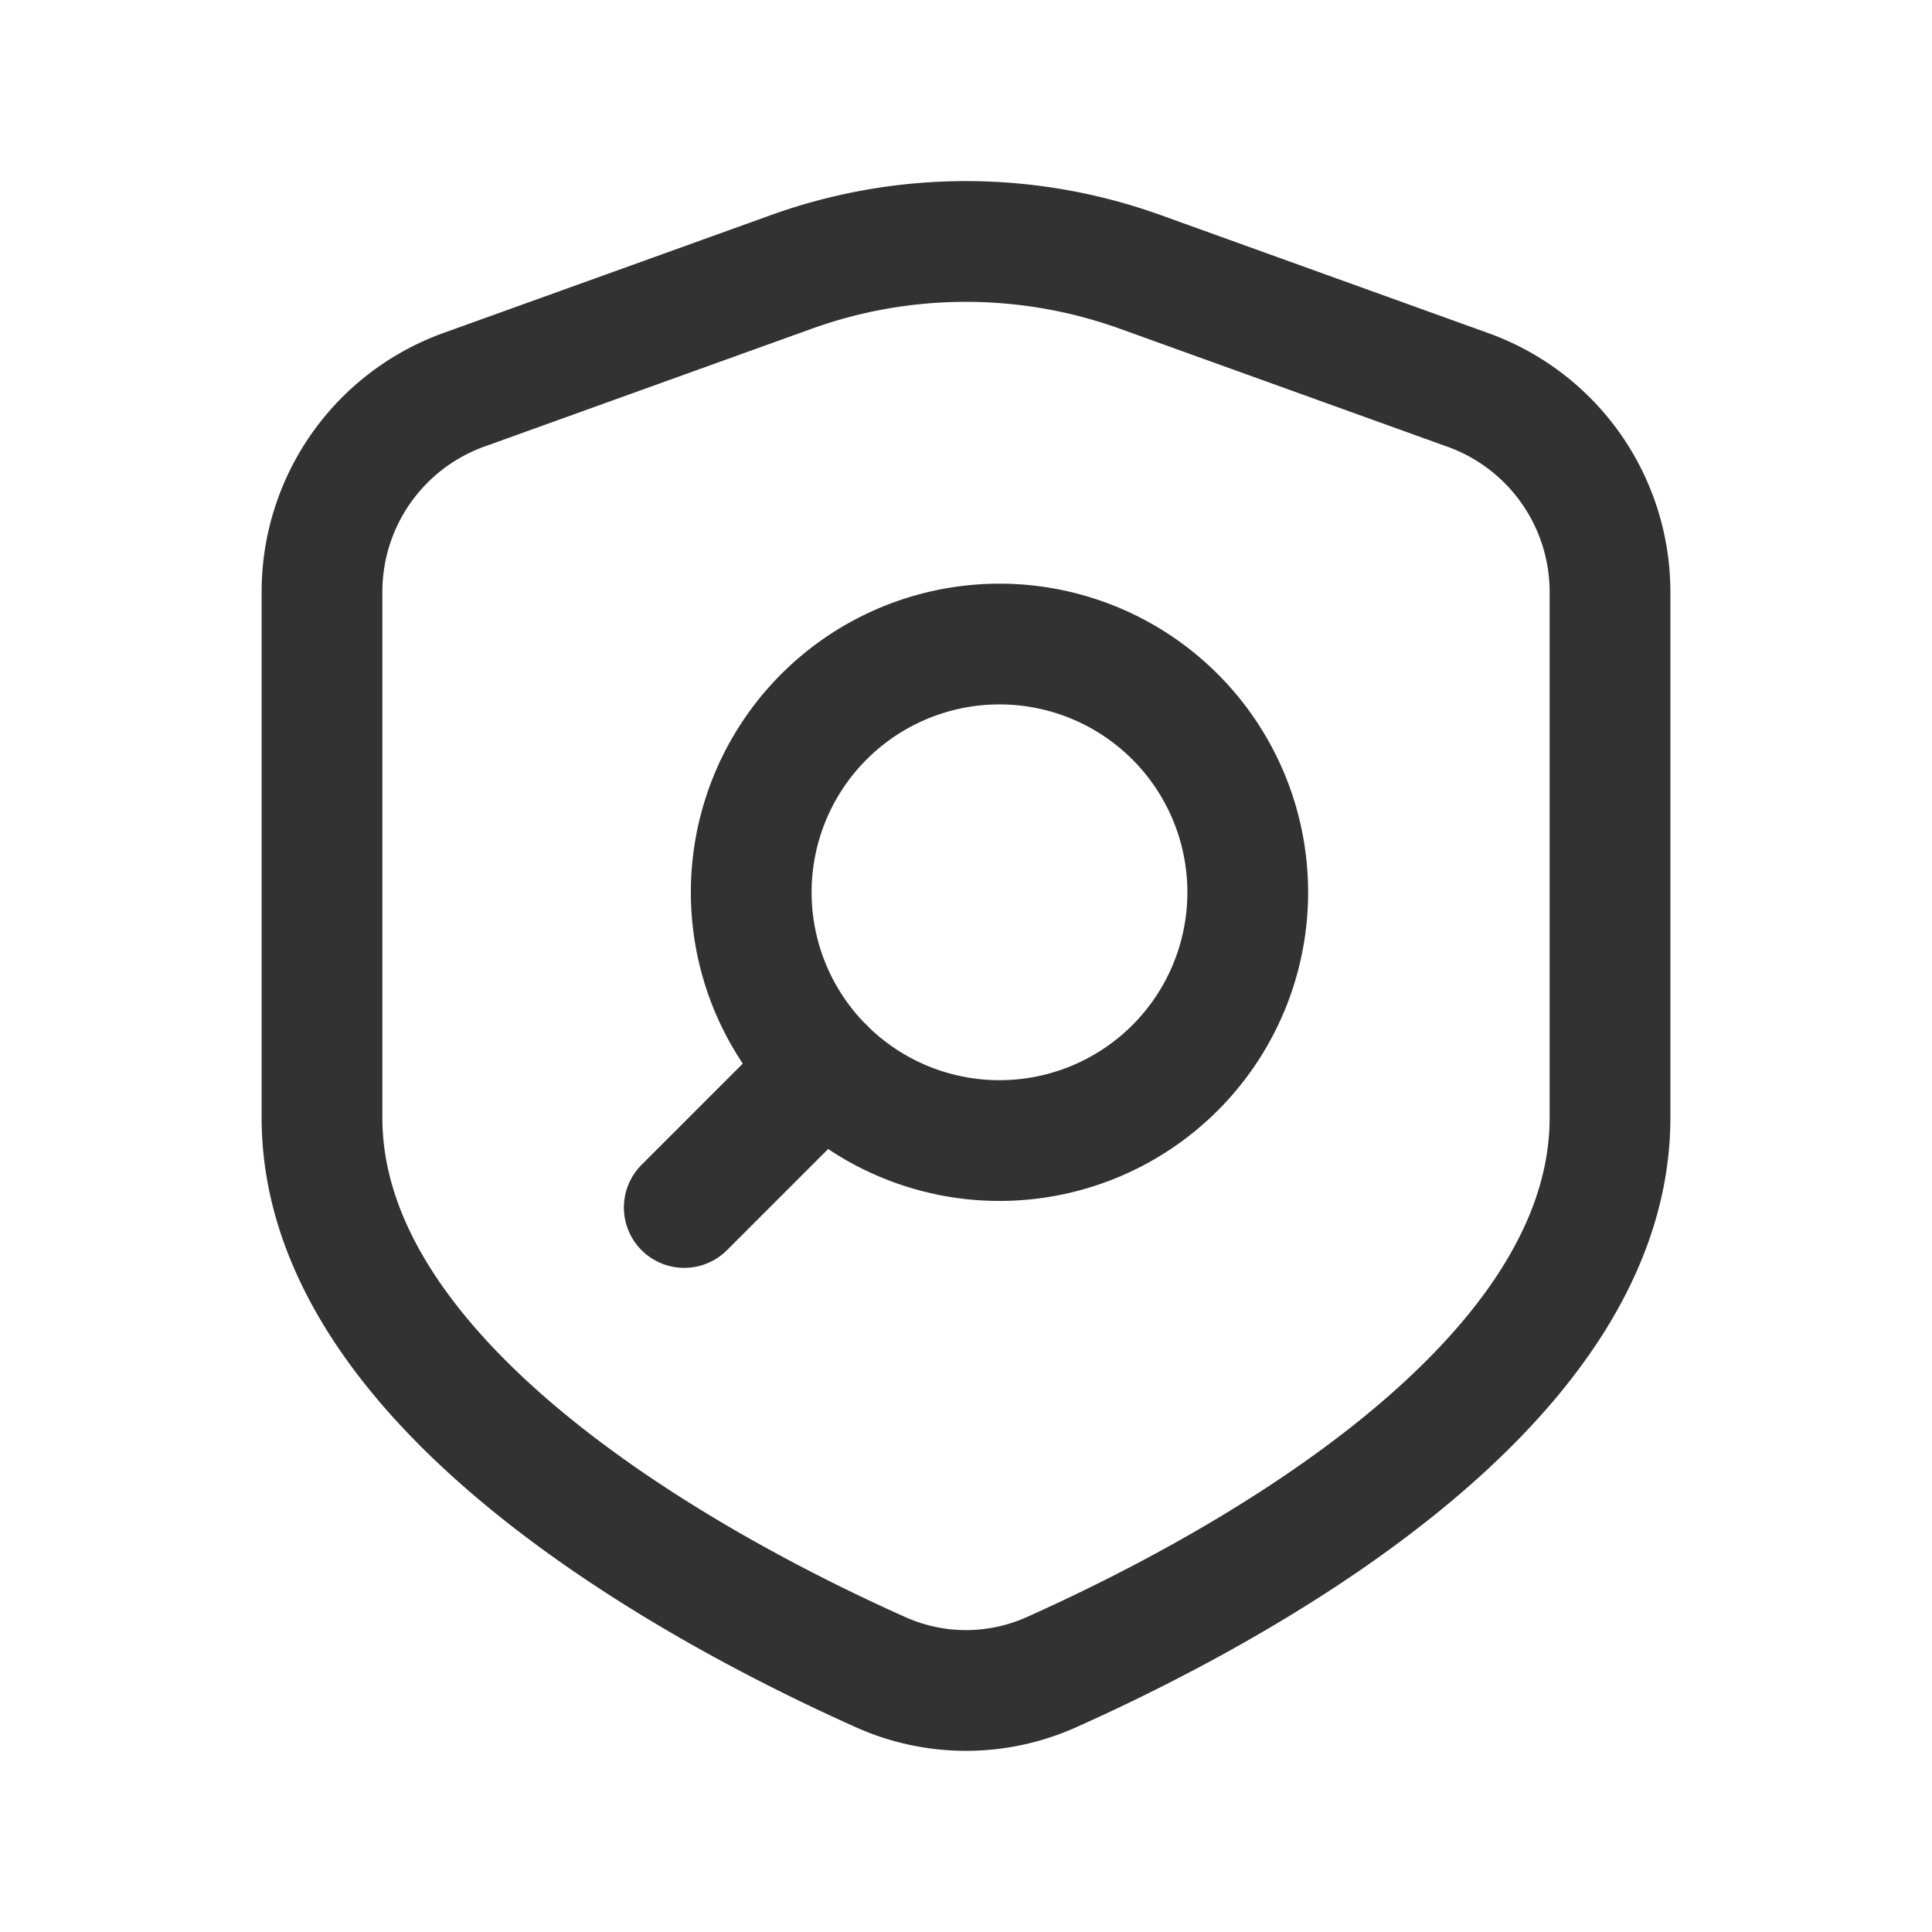 <svg id="Layer_3" data-name="Layer 3" xmlns="http://www.w3.org/2000/svg" viewBox="0 0 24 24"><path d="M14.597,13.265a3.084,3.084,0,1,1,0-4.361,3.084,3.084,0,0,1,0,4.361" fill="none" stroke="#323232" stroke-linecap="round" stroke-linejoin="round" stroke-width="1.5"/><path d="M4,13.885V7.352A2.667,2.667,0,0,1,5.763,4.842l4.067-1.464a6.4,6.4,0,0,1,4.336,0l4.072,1.467A2.667,2.667,0,0,1,20,7.352V13.885c0,3.395-4.749,5.907-6.933,6.885a2.592,2.592,0,0,1-2.133,0C8.749,19.792,4,17.274,4,13.885Z" fill="none" stroke="#323232" stroke-linecap="round" stroke-linejoin="round" stroke-width="1.5"/><path d="M8.5,15l1.735-1.735Z" fill="none" stroke="#323232" stroke-linecap="round" stroke-linejoin="round" stroke-width="1.5"/><path d="M0,0H24V24H0Z" fill="none"/></svg>